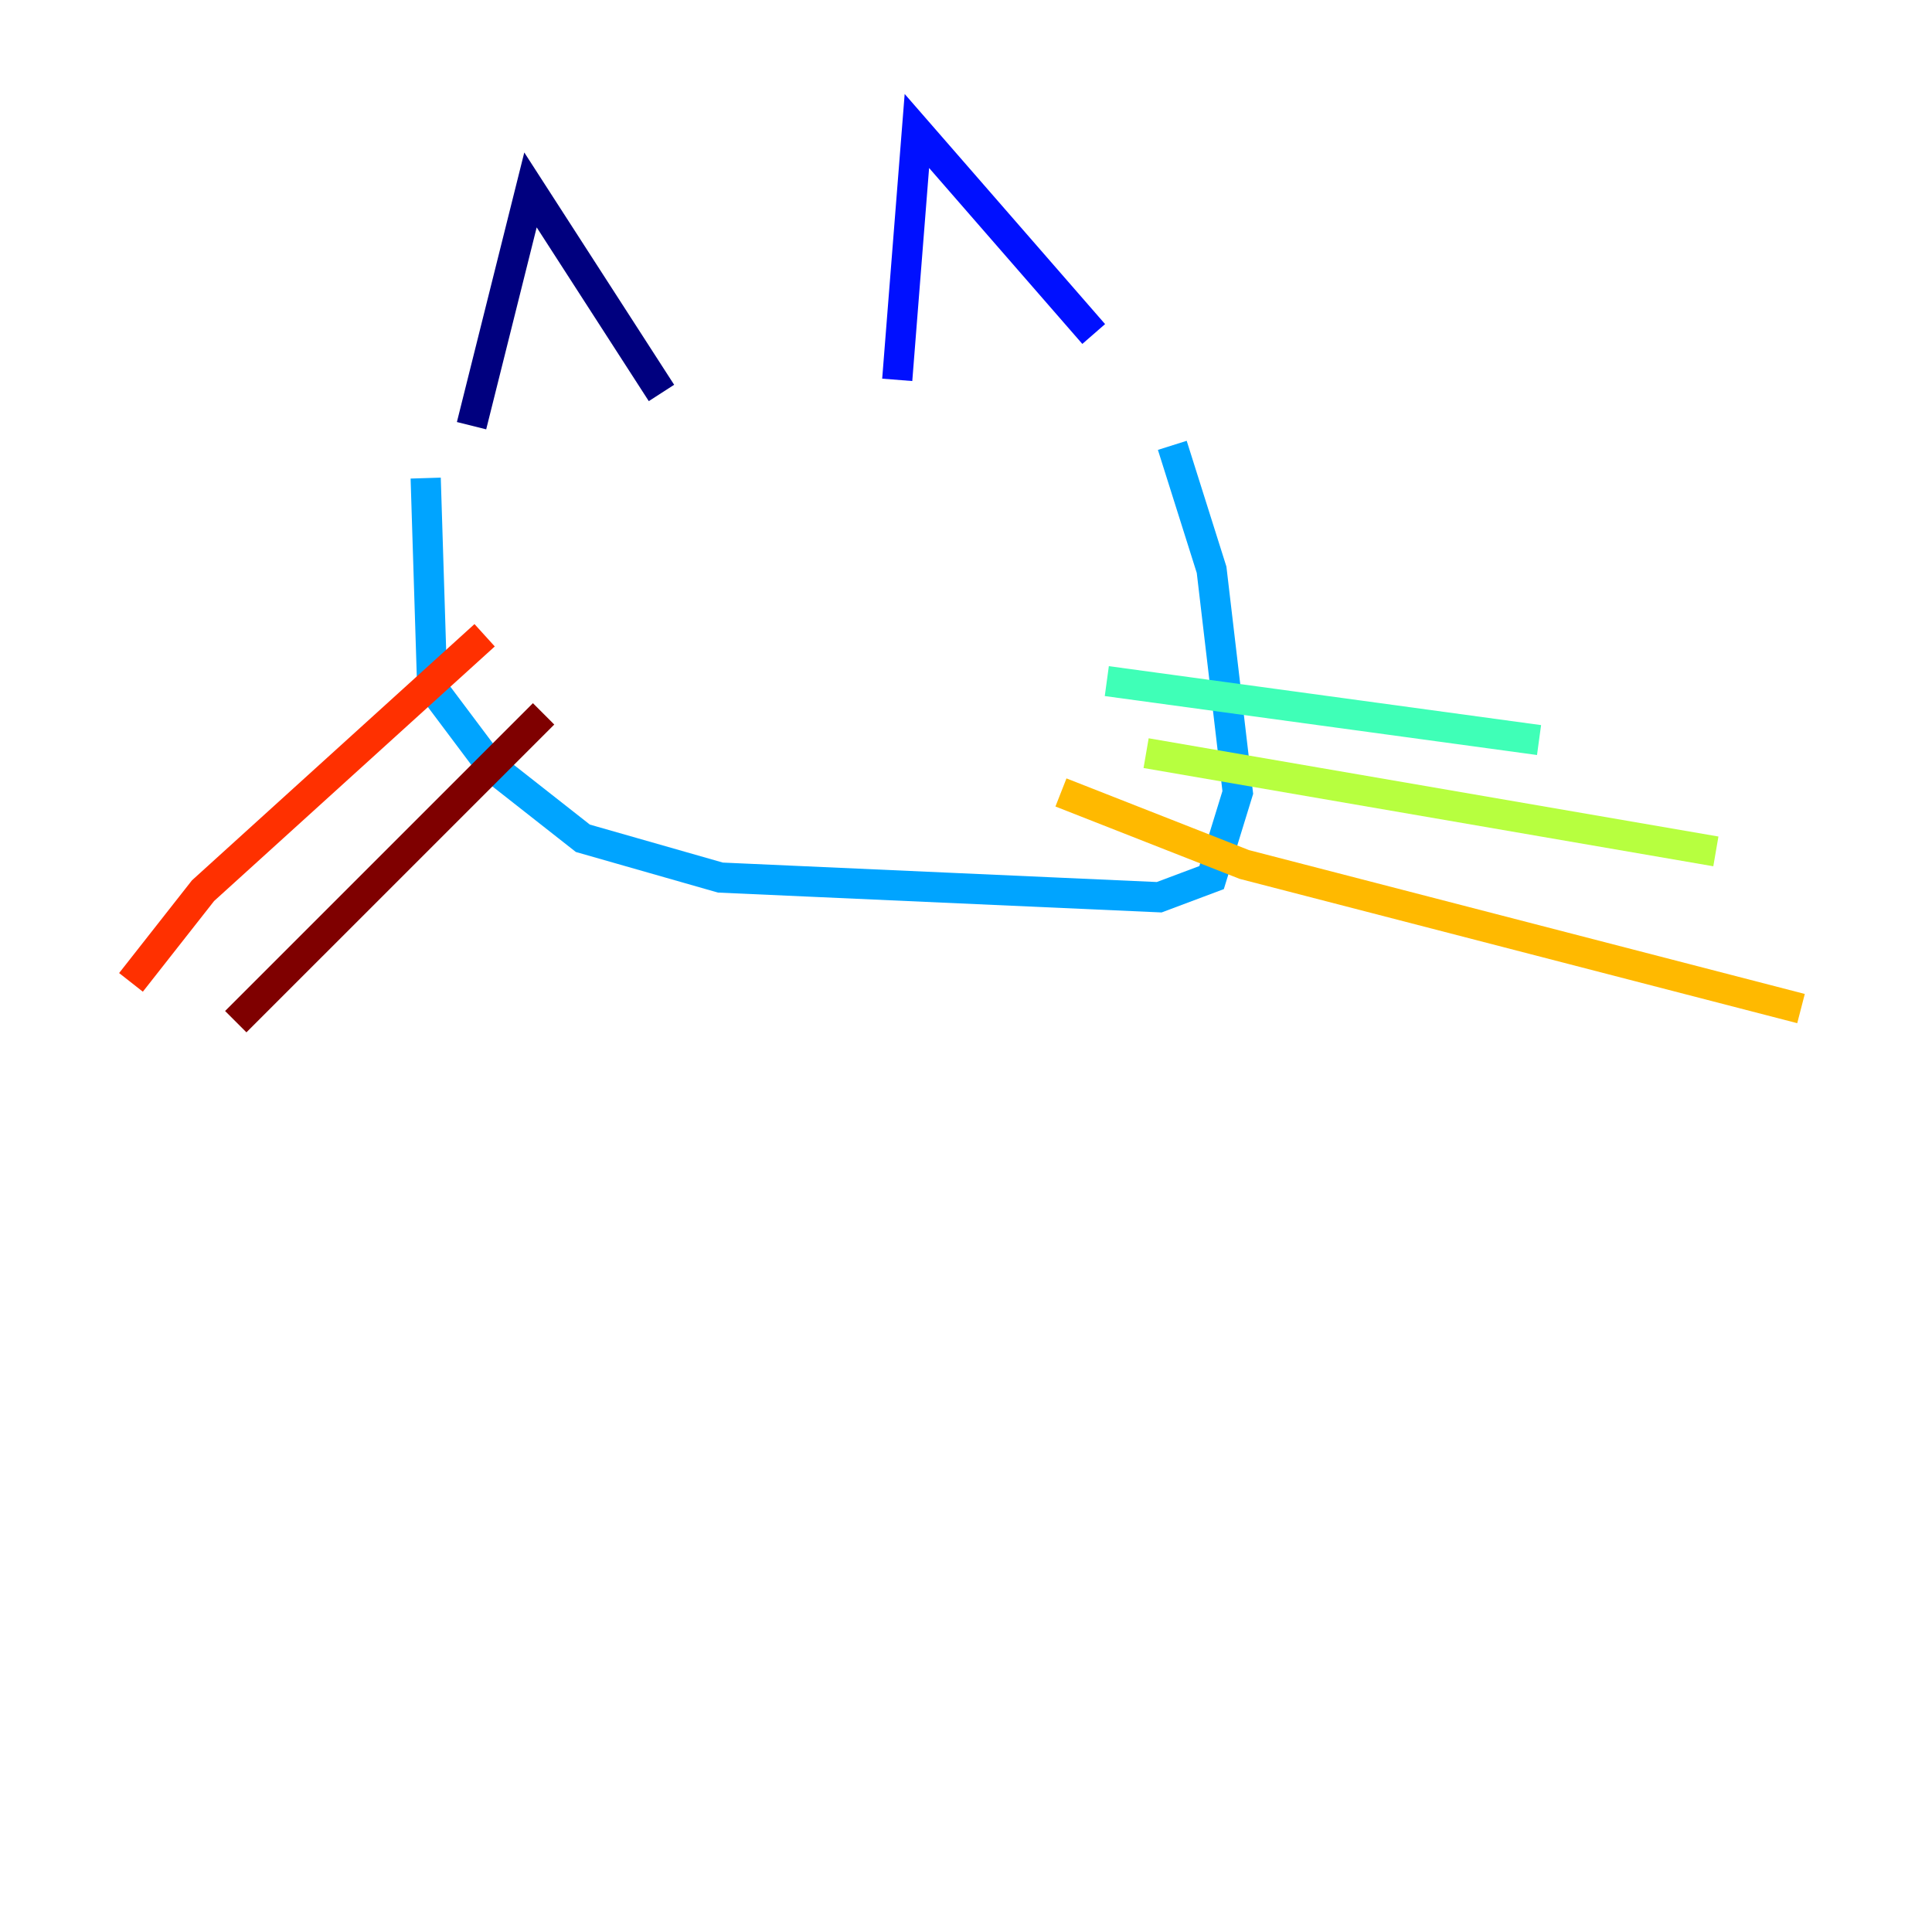 <?xml version="1.0" encoding="utf-8" ?>
<svg baseProfile="tiny" height="128" version="1.2" viewBox="0,0,128,128" width="128" xmlns="http://www.w3.org/2000/svg" xmlns:ev="http://www.w3.org/2001/xml-events" xmlns:xlink="http://www.w3.org/1999/xlink"><defs /><polyline fill="none" points="31.241,28.203 35.146,12.583 43.824,26.034" stroke="#00007f" stroke-width="2" /><polyline fill="none" points="59.444,25.166 60.746,8.678 72.461,22.129" stroke="#0010ff" stroke-width="2" /><polyline fill="none" points="28.203,31.675 28.637,45.559 32.542,50.766 38.617,55.539 47.729,58.142 76.8,59.444 80.271,58.142 82.007,52.502 80.271,37.749 77.668,29.505" stroke="#00a4ff" stroke-width="2" /><polyline fill="none" points="73.329,45.125 101.966,49.031" stroke="#3fffb7" stroke-width="2" /><polyline fill="none" points="75.932,49.898 113.681,56.407" stroke="#b7ff3f" stroke-width="2" /><polyline fill="none" points="70.291,52.502 82.441,57.275 119.322,66.82" stroke="#ffb900" stroke-width="2" /><polyline fill="none" points="32.108,42.088 13.451,59.01 8.678,65.085" stroke="#ff3000" stroke-width="2" /><polyline fill="none" points="36.014,47.295 15.62,67.688" stroke="#7f0000" stroke-width="2" /></svg>